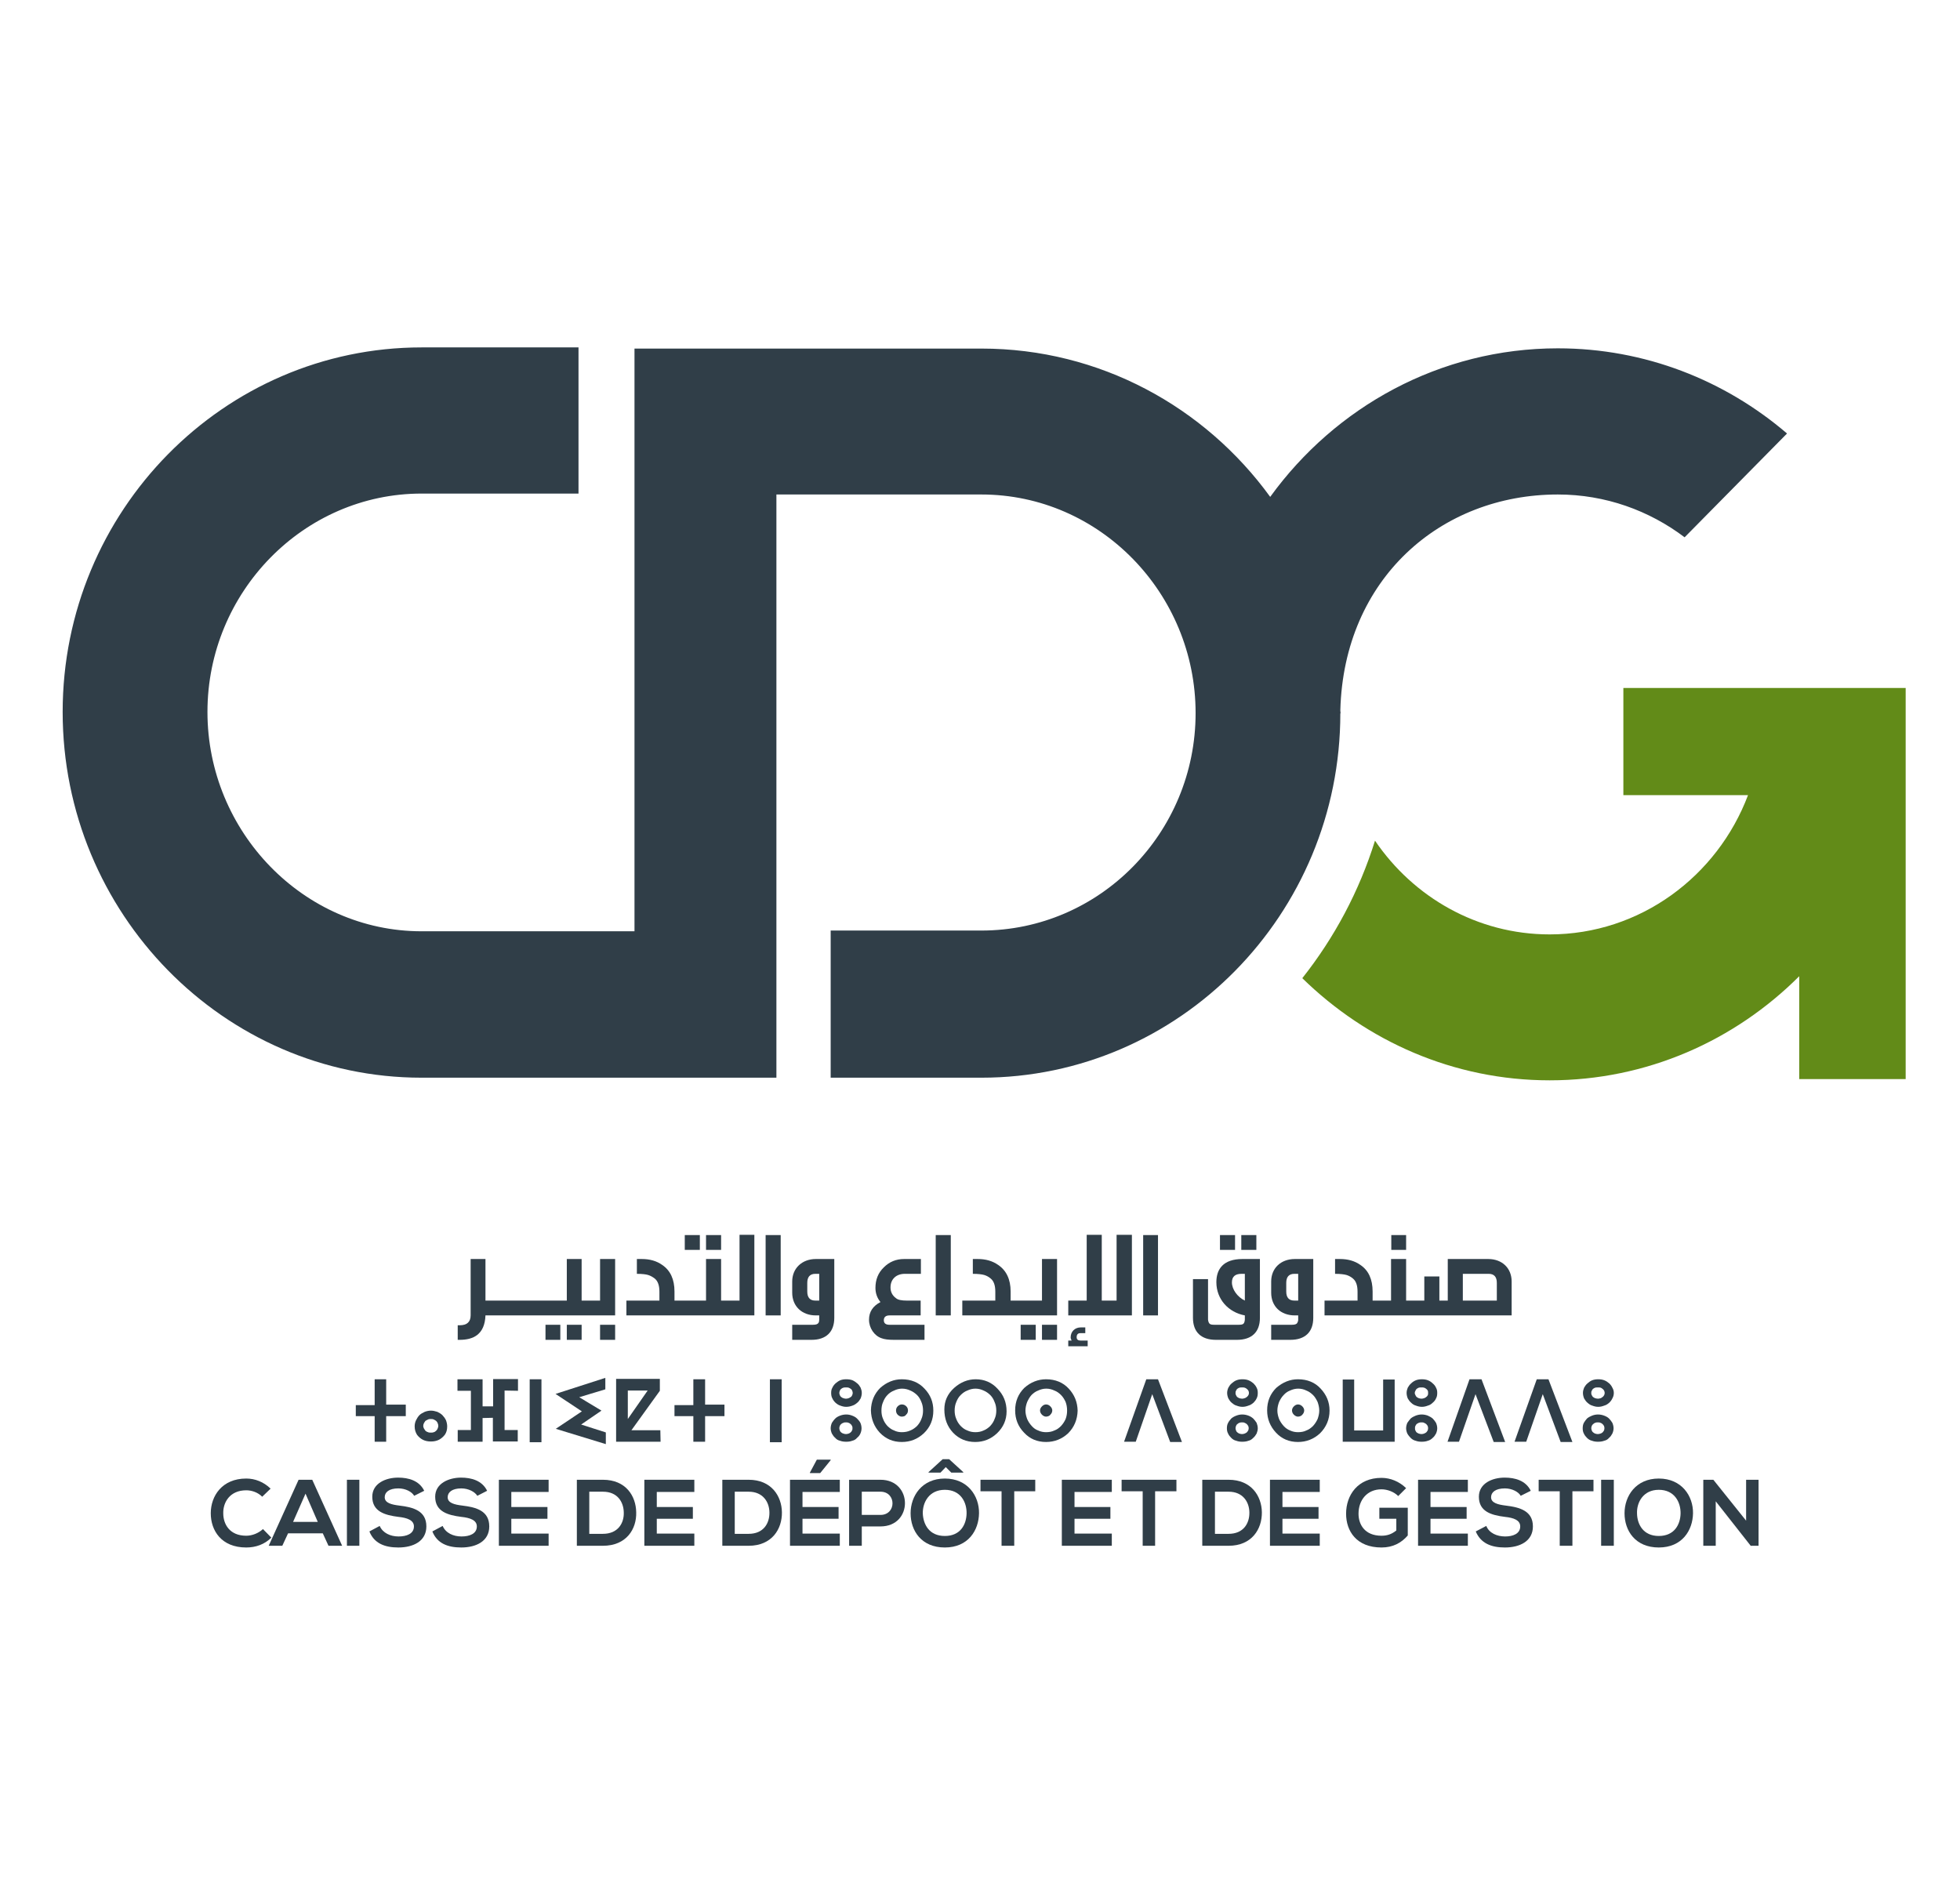 <?xml version="1.0" encoding="UTF-8"?>
<svg xmlns="http://www.w3.org/2000/svg" xmlns:xlink="http://www.w3.org/1999/xlink" width="32" height="23pt" viewBox="0 0 32 23" version="1.1">
<g id="surface1">
<path style=" stroke:none;fill-rule:nonzero;fill:rgb(18.824%,24.314%,28.235%);fill-opacity:1;" d="M 4.43 21.277 C 4.32 21.387 4.176 21.438 4.02 21.438 C 3.613 21.438 3.441 21.16 3.441 20.879 C 3.441 20.598 3.625 20.312 4.02 20.312 C 4.164 20.312 4.305 20.367 4.418 20.477 L 4.281 20.609 C 4.211 20.539 4.113 20.504 4.02 20.504 C 3.754 20.504 3.641 20.699 3.645 20.879 C 3.645 21.059 3.75 21.246 4.02 21.246 C 4.113 21.246 4.219 21.207 4.293 21.137 Z M 4.43 21.277 "/>
<path style=" stroke:none;fill-rule:nonzero;fill:rgb(18.824%,24.314%,28.235%);fill-opacity:1;" d="M 4.988 20.559 L 4.785 21.02 L 5.188 21.02 Z M 5.27 21.207 L 4.703 21.207 L 4.609 21.41 L 4.387 21.41 L 4.875 20.332 L 5.098 20.332 L 5.586 21.41 L 5.363 21.41 Z M 5.27 21.207 "/>
<path style=" stroke:none;fill-rule:nonzero;fill:rgb(18.824%,24.314%,28.235%);fill-opacity:1;" d="M 5.664 20.332 L 5.867 20.332 L 5.867 21.41 L 5.664 21.41 Z M 5.664 20.332 "/>
<path style=" stroke:none;fill-rule:nonzero;fill:rgb(18.824%,24.314%,28.235%);fill-opacity:1;" d="M 6.762 20.594 C 6.727 20.531 6.625 20.473 6.504 20.473 C 6.352 20.473 6.281 20.535 6.281 20.617 C 6.281 20.711 6.391 20.738 6.523 20.754 C 6.75 20.781 6.961 20.84 6.961 21.094 C 6.961 21.336 6.746 21.438 6.504 21.438 C 6.281 21.438 6.109 21.371 6.031 21.176 L 6.199 21.086 C 6.25 21.203 6.375 21.258 6.508 21.258 C 6.637 21.258 6.758 21.215 6.758 21.094 C 6.758 20.992 6.648 20.953 6.504 20.938 C 6.285 20.91 6.078 20.852 6.078 20.609 C 6.078 20.391 6.297 20.297 6.5 20.297 C 6.668 20.297 6.844 20.344 6.926 20.512 Z M 6.762 20.594 "/>
<path style=" stroke:none;fill-rule:nonzero;fill:rgb(18.824%,24.314%,28.235%);fill-opacity:1;" d="M 7.793 20.594 C 7.754 20.531 7.652 20.473 7.531 20.473 C 7.383 20.473 7.309 20.535 7.309 20.617 C 7.309 20.711 7.418 20.738 7.551 20.754 C 7.777 20.781 7.988 20.84 7.988 21.094 C 7.988 21.336 7.773 21.438 7.531 21.438 C 7.309 21.438 7.137 21.371 7.059 21.176 L 7.227 21.086 C 7.277 21.203 7.402 21.258 7.535 21.258 C 7.664 21.258 7.785 21.215 7.785 21.094 C 7.785 20.992 7.676 20.953 7.531 20.938 C 7.312 20.91 7.105 20.852 7.105 20.609 C 7.105 20.391 7.328 20.297 7.527 20.297 C 7.695 20.297 7.871 20.344 7.953 20.512 Z M 7.793 20.594 "/>
<path style=" stroke:none;fill-rule:nonzero;fill:rgb(18.824%,24.314%,28.235%);fill-opacity:1;" d="M 8.957 21.41 L 8.145 21.41 L 8.145 20.332 L 8.957 20.332 L 8.957 20.531 L 8.348 20.531 L 8.348 20.777 L 8.938 20.777 L 8.938 20.969 L 8.348 20.969 L 8.348 21.211 L 8.957 21.211 Z M 8.957 21.41 "/>
<path style=" stroke:none;fill-rule:nonzero;fill:rgb(18.824%,24.314%,28.235%);fill-opacity:1;" d="M 9.621 21.215 L 9.844 21.215 C 10.09 21.215 10.191 21.039 10.184 20.863 C 10.18 20.695 10.082 20.527 9.844 20.527 L 9.621 20.527 Z M 10.387 20.863 C 10.395 21.137 10.227 21.41 9.844 21.41 L 9.418 21.41 L 9.418 20.332 L 9.844 20.332 C 10.219 20.332 10.383 20.598 10.387 20.863 "/>
<path style=" stroke:none;fill-rule:nonzero;fill:rgb(18.824%,24.314%,28.235%);fill-opacity:1;" d="M 11.336 21.41 L 10.52 21.41 L 10.52 20.332 L 11.336 20.332 L 11.336 20.531 L 10.723 20.531 L 10.723 20.777 L 11.312 20.777 L 11.312 20.969 L 10.723 20.969 L 10.723 21.211 L 11.336 21.211 Z M 11.336 21.41 "/>
<path style=" stroke:none;fill-rule:nonzero;fill:rgb(18.824%,24.314%,28.235%);fill-opacity:1;" d="M 11.996 21.215 L 12.223 21.215 C 12.469 21.215 12.566 21.039 12.562 20.863 C 12.559 20.695 12.457 20.527 12.223 20.527 L 11.996 20.527 Z M 12.766 20.863 C 12.77 21.137 12.602 21.41 12.223 21.41 L 11.793 21.41 L 11.793 20.332 L 12.223 20.332 C 12.594 20.332 12.762 20.598 12.766 20.863 "/>
<path style=" stroke:none;fill-rule:nonzero;fill:rgb(18.824%,24.314%,28.235%);fill-opacity:1;" d="M 13.562 20.004 L 13.336 20.004 L 13.223 20.215 L 13.223 20.223 L 13.391 20.223 L 13.562 20.012 Z M 13.711 21.41 L 12.898 21.41 L 12.898 20.332 L 13.711 20.332 L 13.711 20.531 L 13.102 20.531 L 13.102 20.777 L 13.691 20.777 L 13.691 20.969 L 13.102 20.969 L 13.102 21.211 L 13.711 21.211 Z M 13.711 21.41 "/>
<path style=" stroke:none;fill-rule:nonzero;fill:rgb(18.824%,24.314%,28.235%);fill-opacity:1;" d="M 14.07 20.906 L 14.375 20.906 C 14.637 20.906 14.637 20.527 14.375 20.527 L 14.07 20.527 Z M 14.375 21.094 L 14.07 21.094 L 14.07 21.41 L 13.863 21.41 L 13.863 20.332 C 14.035 20.332 14.203 20.332 14.375 20.332 C 14.906 20.332 14.91 21.094 14.375 21.094 "/>
<path style=" stroke:none;fill-rule:nonzero;fill:rgb(18.824%,24.314%,28.235%);fill-opacity:1;" d="M 15.391 19.996 L 15.496 19.996 L 15.727 20.207 L 15.727 20.215 L 15.531 20.215 L 15.441 20.125 L 15.355 20.215 L 15.16 20.215 L 15.16 20.207 Z M 15.066 20.883 C 15.074 21.059 15.168 21.25 15.426 21.25 C 15.684 21.25 15.777 21.059 15.781 20.883 C 15.785 20.699 15.684 20.496 15.426 20.496 C 15.168 20.496 15.062 20.703 15.066 20.883 M 15.984 20.879 C 15.98 21.156 15.809 21.438 15.426 21.438 C 15.043 21.438 14.867 21.164 14.867 20.879 C 14.867 20.598 15.051 20.312 15.426 20.312 C 15.801 20.312 15.988 20.598 15.984 20.879 "/>
<path style=" stroke:none;fill-rule:nonzero;fill:rgb(18.824%,24.314%,28.235%);fill-opacity:1;" d="M 16.352 20.52 L 16.008 20.52 L 16.008 20.332 L 16.902 20.332 L 16.902 20.52 L 16.559 20.52 L 16.559 21.41 L 16.352 21.41 Z M 16.352 20.52 "/>
<path style=" stroke:none;fill-rule:nonzero;fill:rgb(18.824%,24.314%,28.235%);fill-opacity:1;" d="M 18.152 21.41 L 17.336 21.41 L 17.336 20.332 L 18.152 20.332 L 18.152 20.531 L 17.543 20.531 L 17.543 20.777 L 18.129 20.777 L 18.129 20.969 L 17.543 20.969 L 17.543 21.211 L 18.152 21.211 Z M 18.152 21.41 "/>
<path style=" stroke:none;fill-rule:nonzero;fill:rgb(18.824%,24.314%,28.235%);fill-opacity:1;" d="M 18.656 20.52 L 18.312 20.52 L 18.312 20.332 L 19.207 20.332 L 19.207 20.52 L 18.859 20.52 L 18.859 21.41 L 18.656 21.41 Z M 18.656 20.52 "/>
<path style=" stroke:none;fill-rule:nonzero;fill:rgb(18.824%,24.314%,28.235%);fill-opacity:1;" d="M 19.836 21.215 L 20.059 21.215 C 20.305 21.215 20.402 21.039 20.398 20.863 C 20.395 20.695 20.293 20.527 20.059 20.527 L 19.836 20.527 Z M 20.602 20.863 C 20.605 21.137 20.438 21.41 20.059 21.41 L 19.629 21.41 L 19.629 20.332 L 20.059 20.332 C 20.43 20.332 20.598 20.598 20.602 20.863 "/>
<path style=" stroke:none;fill-rule:nonzero;fill:rgb(18.824%,24.314%,28.235%);fill-opacity:1;" d="M 21.547 21.41 L 20.734 21.41 L 20.734 20.332 L 21.547 20.332 L 21.547 20.531 L 20.938 20.531 L 20.938 20.777 L 21.527 20.777 L 21.527 20.969 L 20.938 20.969 L 20.938 21.211 L 21.547 21.211 Z M 21.547 21.41 "/>
<path style=" stroke:none;fill-rule:nonzero;fill:rgb(18.824%,24.314%,28.235%);fill-opacity:1;" d="M 22.828 20.598 C 22.758 20.527 22.648 20.488 22.555 20.488 C 22.32 20.488 22.18 20.664 22.18 20.887 C 22.18 21.062 22.281 21.246 22.555 21.246 C 22.637 21.246 22.715 21.227 22.797 21.16 L 22.797 20.969 L 22.52 20.969 L 22.52 20.789 L 22.984 20.789 L 22.984 21.242 C 22.879 21.363 22.742 21.438 22.555 21.438 C 22.145 21.438 21.977 21.168 21.977 20.887 C 21.977 20.582 22.168 20.301 22.555 20.301 C 22.699 20.301 22.844 20.359 22.957 20.469 Z M 22.828 20.598 "/>
<path style=" stroke:none;fill-rule:nonzero;fill:rgb(18.824%,24.314%,28.235%);fill-opacity:1;" d="M 23.965 21.41 L 23.152 21.41 L 23.152 20.332 L 23.965 20.332 L 23.965 20.531 L 23.355 20.531 L 23.355 20.777 L 23.945 20.777 L 23.945 20.969 L 23.355 20.969 L 23.355 21.211 L 23.965 21.211 Z M 23.965 21.41 "/>
<path style=" stroke:none;fill-rule:nonzero;fill:rgb(18.824%,24.314%,28.235%);fill-opacity:1;" d="M 24.828 20.594 C 24.793 20.531 24.688 20.473 24.57 20.473 C 24.418 20.473 24.344 20.535 24.344 20.617 C 24.344 20.711 24.457 20.738 24.586 20.754 C 24.812 20.781 25.027 20.84 25.027 21.094 C 25.027 21.336 24.812 21.438 24.57 21.438 C 24.348 21.438 24.176 21.371 24.094 21.176 L 24.266 21.086 C 24.312 21.203 24.441 21.258 24.574 21.258 C 24.699 21.258 24.82 21.215 24.82 21.094 C 24.82 20.992 24.715 20.953 24.57 20.938 C 24.348 20.91 24.145 20.852 24.145 20.609 C 24.145 20.391 24.363 20.297 24.566 20.297 C 24.734 20.297 24.91 20.344 24.992 20.512 Z M 24.828 20.594 "/>
<path style=" stroke:none;fill-rule:nonzero;fill:rgb(18.824%,24.314%,28.235%);fill-opacity:1;" d="M 25.465 20.52 L 25.121 20.52 L 25.121 20.332 L 26.016 20.332 L 26.016 20.52 L 25.672 20.52 L 25.672 21.41 L 25.465 21.41 Z M 25.465 20.52 "/>
<path style=" stroke:none;fill-rule:nonzero;fill:rgb(18.824%,24.314%,28.235%);fill-opacity:1;" d="M 26.141 20.332 L 26.348 20.332 L 26.348 21.41 L 26.141 21.41 Z M 26.141 20.332 "/>
<path style=" stroke:none;fill-rule:nonzero;fill:rgb(18.824%,24.314%,28.235%);fill-opacity:1;" d="M 26.727 20.883 C 26.73 21.059 26.828 21.25 27.082 21.25 C 27.34 21.25 27.434 21.059 27.438 20.883 C 27.441 20.699 27.34 20.496 27.082 20.496 C 26.828 20.496 26.719 20.703 26.727 20.883 M 27.641 20.879 C 27.637 21.156 27.465 21.438 27.082 21.438 C 26.699 21.438 26.523 21.164 26.523 20.879 C 26.523 20.598 26.707 20.312 27.082 20.312 C 27.457 20.312 27.645 20.598 27.641 20.879 "/>
<path style=" stroke:none;fill-rule:nonzero;fill:rgb(18.824%,24.314%,28.235%);fill-opacity:1;" d="M 28.508 20.332 L 28.711 20.332 L 28.711 21.41 L 28.586 21.41 L 28.586 21.414 L 28.012 20.684 L 28.012 21.41 L 27.809 21.41 L 27.809 20.332 L 27.973 20.332 L 28.508 21 Z M 28.508 20.332 "/>
<path style=" stroke:none;fill-rule:nonzero;fill:rgb(18.824%,24.314%,28.235%);fill-opacity:1;" d="M 9.254 18.047 L 9.496 18.047 L 9.496 17.801 L 9.254 17.801 Z M 9.254 18.047 "/>
<path style=" stroke:none;fill-rule:nonzero;fill:rgb(18.824%,24.314%,28.235%);fill-opacity:1;" d="M 8.906 18.047 L 9.148 18.047 L 9.148 17.801 L 8.906 17.801 Z M 8.906 18.047 "/>
<path style=" stroke:none;fill-rule:nonzero;fill:rgb(18.824%,24.314%,28.235%);fill-opacity:1;" d="M 9.797 17.406 L 9.496 17.406 L 9.496 16.727 L 9.254 16.727 L 9.254 17.406 L 7.926 17.406 L 7.926 16.727 L 7.684 16.727 L 7.684 17.645 C 7.684 17.754 7.625 17.809 7.504 17.809 L 7.473 17.809 L 7.473 18.047 L 7.504 18.047 C 7.727 18.047 7.914 17.961 7.926 17.648 L 10.043 17.648 L 10.043 16.727 L 9.797 16.727 Z M 9.797 17.406 "/>
<path style=" stroke:none;fill-rule:nonzero;fill:rgb(18.824%,24.314%,28.235%);fill-opacity:1;" d="M 9.797 18.047 L 10.043 18.047 L 10.043 17.801 L 9.797 17.801 Z M 9.797 18.047 "/>
<path style=" stroke:none;fill-rule:nonzero;fill:rgb(18.824%,24.314%,28.235%);fill-opacity:1;" d="M 11.426 16.336 L 11.18 16.336 L 11.18 16.578 L 11.426 16.578 Z M 11.426 16.336 "/>
<path style=" stroke:none;fill-rule:nonzero;fill:rgb(18.824%,24.314%,28.235%);fill-opacity:1;" d="M 11.773 16.336 L 11.527 16.336 L 11.527 16.578 L 11.773 16.578 Z M 11.773 16.336 "/>
<path style=" stroke:none;fill-rule:nonzero;fill:rgb(18.824%,24.314%,28.235%);fill-opacity:1;" d="M 12.074 17.406 L 11.773 17.406 L 11.773 16.727 L 11.527 16.727 L 11.527 17.406 L 11.012 17.406 L 11.012 17.258 C 11.012 17.059 10.945 16.914 10.812 16.824 C 10.719 16.758 10.609 16.727 10.477 16.727 L 10.398 16.727 L 10.398 16.969 C 10.484 16.969 10.547 16.977 10.582 16.988 C 10.621 17 10.656 17.02 10.691 17.047 C 10.742 17.09 10.766 17.16 10.766 17.262 L 10.766 17.406 L 10.227 17.406 L 10.227 17.648 L 12.316 17.648 L 12.316 16.332 L 12.074 16.332 Z M 12.074 17.406 "/>
<path style=" stroke:none;fill-rule:nonzero;fill:rgb(18.824%,24.314%,28.235%);fill-opacity:1;" d="M 12.5 17.648 L 12.746 17.648 L 12.746 16.336 L 12.5 16.336 Z M 12.5 17.648 "/>
<path style=" stroke:none;fill-rule:nonzero;fill:rgb(18.824%,24.314%,28.235%);fill-opacity:1;" d="M 13.375 17.406 L 13.312 17.406 C 13.223 17.406 13.18 17.355 13.18 17.258 L 13.18 17.117 C 13.18 17.02 13.223 16.969 13.312 16.969 L 13.375 16.969 Z M 12.934 17.094 L 12.934 17.277 C 12.934 17.5 13.094 17.648 13.32 17.648 L 13.375 17.648 L 13.375 17.719 C 13.375 17.738 13.371 17.758 13.363 17.77 C 13.348 17.793 13.32 17.801 13.27 17.801 L 12.934 17.801 L 12.934 18.047 L 13.25 18.047 C 13.488 18.047 13.621 17.918 13.621 17.688 L 13.621 16.727 L 13.32 16.727 C 13.094 16.727 12.934 16.879 12.934 17.094 "/>
<path style=" stroke:none;fill-rule:nonzero;fill:rgb(18.824%,24.314%,28.235%);fill-opacity:1;" d="M 14.43 17.727 C 14.43 17.676 14.461 17.648 14.523 17.648 L 15.031 17.648 L 15.031 17.406 L 14.805 17.406 C 14.723 17.406 14.66 17.395 14.629 17.367 C 14.57 17.324 14.539 17.266 14.539 17.191 C 14.539 17.055 14.633 16.969 14.773 16.969 L 15.035 16.969 L 15.035 16.727 L 14.762 16.727 C 14.629 16.727 14.52 16.773 14.43 16.863 C 14.336 16.953 14.293 17.066 14.293 17.199 C 14.293 17.285 14.32 17.363 14.375 17.43 C 14.25 17.496 14.188 17.59 14.188 17.719 C 14.188 17.852 14.273 17.98 14.391 18.02 C 14.438 18.039 14.508 18.047 14.594 18.047 L 15.094 18.047 L 15.094 17.801 L 14.523 17.801 C 14.461 17.801 14.43 17.777 14.43 17.727 "/>
<path style=" stroke:none;fill-rule:nonzero;fill:rgb(18.824%,24.314%,28.235%);fill-opacity:1;" d="M 15.277 17.648 L 15.523 17.648 L 15.523 16.336 L 15.277 16.336 Z M 15.277 17.648 "/>
<path style=" stroke:none;fill-rule:nonzero;fill:rgb(18.824%,24.314%,28.235%);fill-opacity:1;" d="M 17.012 17.406 L 16.5 17.406 L 16.5 17.258 C 16.5 17.059 16.43 16.914 16.297 16.824 C 16.203 16.758 16.094 16.727 15.961 16.727 L 15.883 16.727 L 15.883 16.969 C 15.969 16.969 16.031 16.977 16.07 16.988 C 16.109 17 16.145 17.02 16.176 17.047 C 16.227 17.09 16.25 17.16 16.25 17.262 L 16.25 17.406 L 15.711 17.406 L 15.711 17.648 L 17.258 17.648 L 17.258 16.727 L 17.012 16.727 Z M 17.012 17.406 "/>
<path style=" stroke:none;fill-rule:nonzero;fill:rgb(18.824%,24.314%,28.235%);fill-opacity:1;" d="M 17.012 18.047 L 17.258 18.047 L 17.258 17.801 L 17.012 17.801 Z M 17.012 18.047 "/>
<path style=" stroke:none;fill-rule:nonzero;fill:rgb(18.824%,24.314%,28.235%);fill-opacity:1;" d="M 16.664 18.047 L 16.91 18.047 L 16.91 17.801 L 16.664 17.801 Z M 16.664 18.047 "/>
<path style=" stroke:none;fill-rule:nonzero;fill:rgb(18.824%,24.314%,28.235%);fill-opacity:1;" d="M 18.23 17.406 L 17.988 17.406 L 17.988 16.332 L 17.742 16.332 L 17.742 17.406 L 17.441 17.406 L 17.441 17.648 L 18.48 17.648 L 18.48 16.332 L 18.23 16.332 Z M 18.23 17.406 "/>
<path style=" stroke:none;fill-rule:nonzero;fill:rgb(18.824%,24.314%,28.235%);fill-opacity:1;" d="M 17.578 18.004 C 17.578 17.961 17.598 17.938 17.637 17.938 L 17.719 17.938 L 17.719 17.844 L 17.645 17.844 C 17.551 17.844 17.48 17.91 17.48 18.008 C 17.48 18.023 17.488 18.043 17.496 18.059 L 17.441 18.059 L 17.441 18.152 L 17.758 18.152 L 17.758 18.059 L 17.645 18.059 C 17.602 18.059 17.578 18.043 17.578 18.004 "/>
<path style=" stroke:none;fill-rule:nonzero;fill:rgb(18.824%,24.314%,28.235%);fill-opacity:1;" d="M 18.664 17.648 L 18.906 17.648 L 18.906 16.336 L 18.664 16.336 Z M 18.664 17.648 "/>
<path style=" stroke:none;fill-rule:nonzero;fill:rgb(18.824%,24.314%,28.235%);fill-opacity:1;" d="M 20.164 16.336 L 19.918 16.336 L 19.918 16.578 L 20.164 16.578 Z M 20.164 16.336 "/>
<path style=" stroke:none;fill-rule:nonzero;fill:rgb(18.824%,24.314%,28.235%);fill-opacity:1;" d="M 20.512 16.336 L 20.266 16.336 L 20.266 16.578 L 20.512 16.578 Z M 20.512 16.336 "/>
<path style=" stroke:none;fill-rule:nonzero;fill:rgb(18.824%,24.314%,28.235%);fill-opacity:1;" d="M 20.324 17.406 C 20.203 17.348 20.113 17.223 20.113 17.109 C 20.113 17.016 20.164 16.969 20.27 16.969 L 20.324 16.969 Z M 19.859 17.105 C 19.859 17.383 20.055 17.598 20.324 17.648 L 20.324 17.719 C 20.316 17.789 20.297 17.801 20.219 17.801 L 19.828 17.801 C 19.754 17.801 19.734 17.789 19.723 17.719 L 19.723 17.055 L 19.477 17.055 L 19.477 17.688 C 19.477 17.918 19.609 18.047 19.852 18.047 L 20.195 18.047 C 20.438 18.047 20.57 17.918 20.57 17.688 L 20.57 16.727 L 20.285 16.727 C 19.973 16.727 19.859 16.891 19.859 17.105 "/>
<path style=" stroke:none;fill-rule:nonzero;fill:rgb(18.824%,24.314%,28.235%);fill-opacity:1;" d="M 21.195 17.406 L 21.133 17.406 C 21.043 17.406 21 17.355 21 17.258 L 21 17.117 C 21 17.02 21.043 16.969 21.133 16.969 L 21.195 16.969 Z M 20.754 17.094 L 20.754 17.277 C 20.754 17.5 20.91 17.648 21.141 17.648 L 21.195 17.648 L 21.195 17.719 C 21.195 17.738 21.188 17.758 21.18 17.77 C 21.168 17.793 21.137 17.801 21.09 17.801 L 20.754 17.801 L 20.754 18.047 L 21.066 18.047 C 21.309 18.047 21.441 17.918 21.441 17.688 L 21.441 16.727 L 21.141 16.727 C 20.91 16.727 20.754 16.879 20.754 17.094 "/>
<path style=" stroke:none;fill-rule:nonzero;fill:rgb(18.824%,24.314%,28.235%);fill-opacity:1;" d="M 22.957 16.336 L 22.715 16.336 L 22.715 16.578 L 22.957 16.578 Z M 22.957 16.336 "/>
<path style=" stroke:none;fill-rule:nonzero;fill:rgb(18.824%,24.314%,28.235%);fill-opacity:1;" d="M 24.438 17.406 L 23.883 17.406 L 23.883 16.969 L 24.305 16.969 C 24.395 16.969 24.438 17.02 24.438 17.117 Z M 24.297 16.727 L 23.637 16.727 L 23.637 17.406 L 23.5 17.406 L 23.5 17.012 L 23.254 17.012 L 23.254 17.406 L 22.957 17.406 L 22.957 16.727 L 22.711 16.727 L 22.711 17.406 L 22.41 17.406 L 22.41 17.258 C 22.41 17.059 22.344 16.914 22.211 16.824 C 22.117 16.758 22.008 16.727 21.875 16.727 L 21.797 16.727 L 21.797 16.969 C 21.883 16.969 21.945 16.977 21.984 16.988 C 22.023 17 22.059 17.02 22.09 17.047 C 22.141 17.09 22.164 17.16 22.164 17.262 L 22.164 17.406 L 21.625 17.406 L 21.625 17.648 L 24.68 17.648 L 24.68 17.094 C 24.68 16.879 24.527 16.727 24.297 16.727 "/>
<path style=" stroke:none;fill-rule:nonzero;fill:rgb(18.824%,24.314%,28.235%);fill-opacity:1;" d="M 6.625 19.293 L 6.305 19.293 L 6.305 19.711 L 6.117 19.711 L 6.117 19.293 L 5.809 19.293 L 5.809 19.113 L 6.117 19.113 L 6.117 18.691 L 6.305 18.691 L 6.305 19.105 L 6.625 19.105 Z M 6.625 19.293 "/>
<path style=" stroke:none;fill-rule:nonzero;fill:rgb(18.824%,24.314%,28.235%);fill-opacity:1;" d="M 6.91 19.453 C 6.91 19.465 6.914 19.48 6.922 19.496 C 6.93 19.508 6.938 19.52 6.945 19.531 C 6.957 19.543 6.973 19.551 6.988 19.555 C 7 19.562 7.02 19.562 7.035 19.562 C 7.051 19.562 7.066 19.562 7.082 19.555 C 7.098 19.551 7.109 19.543 7.121 19.531 C 7.133 19.52 7.141 19.508 7.145 19.496 C 7.152 19.48 7.156 19.465 7.156 19.453 C 7.156 19.438 7.152 19.422 7.145 19.406 C 7.141 19.395 7.133 19.383 7.121 19.371 C 7.109 19.363 7.098 19.355 7.082 19.348 C 7.066 19.34 7.051 19.34 7.035 19.34 C 7.02 19.34 7 19.34 6.988 19.348 C 6.973 19.355 6.957 19.363 6.945 19.371 C 6.938 19.383 6.93 19.395 6.922 19.406 C 6.914 19.422 6.91 19.438 6.91 19.453 M 6.77 19.461 C 6.77 19.426 6.777 19.391 6.793 19.359 C 6.809 19.328 6.824 19.301 6.848 19.277 C 6.871 19.254 6.902 19.238 6.934 19.223 C 6.965 19.211 7 19.203 7.035 19.203 C 7.07 19.203 7.105 19.211 7.141 19.223 C 7.172 19.238 7.199 19.254 7.223 19.277 C 7.246 19.301 7.266 19.328 7.281 19.359 C 7.293 19.391 7.301 19.426 7.301 19.461 C 7.301 19.516 7.289 19.559 7.262 19.598 C 7.234 19.633 7.203 19.66 7.164 19.68 C 7.125 19.699 7.082 19.707 7.035 19.707 C 6.988 19.707 6.945 19.699 6.906 19.68 C 6.867 19.66 6.836 19.633 6.809 19.598 C 6.785 19.559 6.77 19.516 6.77 19.461 "/>
<path style=" stroke:none;fill-rule:nonzero;fill:rgb(18.824%,24.314%,28.235%);fill-opacity:1;" d="M 7.879 19.324 L 7.879 19.711 L 7.473 19.711 L 7.473 19.52 L 7.688 19.52 L 7.688 18.879 L 7.469 18.879 L 7.469 18.691 L 7.879 18.691 L 7.879 19.133 L 8.051 19.133 L 8.051 18.688 L 8.457 18.688 L 8.457 18.879 L 8.238 18.875 L 8.238 19.52 L 8.453 19.52 L 8.453 19.707 L 8.047 19.707 L 8.047 19.32 Z M 7.879 19.324 "/>
<path style=" stroke:none;fill-rule:nonzero;fill:rgb(18.824%,24.314%,28.235%);fill-opacity:1;" d="M 8.84 19.719 L 8.648 19.719 L 8.648 18.691 L 8.84 18.691 Z M 8.84 19.719 "/>
<path style=" stroke:none;fill-rule:nonzero;fill:rgb(18.824%,24.314%,28.235%);fill-opacity:1;" d="M 9.891 19.75 L 9.074 19.5 L 9.5 19.215 L 9.07 18.93 L 9.883 18.668 L 9.883 18.855 L 9.457 18.984 L 9.82 19.203 L 9.488 19.43 L 9.891 19.559 Z M 9.891 19.75 "/>
<path style=" stroke:none;fill-rule:nonzero;fill:rgb(18.824%,24.314%,28.235%);fill-opacity:1;" d="M 10.574 18.875 L 10.25 18.875 L 10.25 19.34 Z M 10.785 19.711 L 10.059 19.711 L 10.059 18.684 L 10.773 18.684 L 10.773 18.879 L 10.309 19.523 L 10.781 19.523 Z M 10.785 19.711 "/>
<path style=" stroke:none;fill-rule:nonzero;fill:rgb(18.824%,24.314%,28.235%);fill-opacity:1;" d="M 11.828 19.293 L 11.512 19.293 L 11.512 19.711 L 11.32 19.711 L 11.32 19.293 L 11.012 19.293 L 11.012 19.113 L 11.32 19.113 L 11.32 18.691 L 11.512 18.691 L 11.512 19.105 L 11.828 19.105 Z M 11.828 19.293 "/>
<path style=" stroke:none;fill-rule:nonzero;fill:rgb(18.824%,24.314%,28.235%);fill-opacity:1;" d="M 12.762 19.719 L 12.57 19.719 L 12.57 18.691 L 12.762 18.691 Z M 12.762 19.719 "/>
<path style=" stroke:none;fill-rule:nonzero;fill:rgb(18.824%,24.314%,28.235%);fill-opacity:1;" d="M 13.703 19.488 C 13.703 19.504 13.707 19.516 13.711 19.527 C 13.715 19.539 13.723 19.551 13.734 19.559 C 13.742 19.566 13.754 19.574 13.77 19.578 C 13.781 19.582 13.797 19.586 13.812 19.586 C 13.828 19.586 13.84 19.582 13.855 19.578 C 13.867 19.574 13.879 19.566 13.887 19.559 C 13.898 19.551 13.906 19.539 13.91 19.527 C 13.918 19.516 13.918 19.504 13.918 19.488 C 13.918 19.477 13.918 19.465 13.91 19.453 C 13.906 19.441 13.898 19.43 13.887 19.422 C 13.879 19.414 13.867 19.406 13.855 19.402 C 13.84 19.395 13.828 19.395 13.812 19.395 C 13.797 19.395 13.781 19.395 13.77 19.402 C 13.754 19.406 13.742 19.414 13.734 19.422 C 13.723 19.43 13.715 19.441 13.711 19.453 C 13.707 19.465 13.703 19.477 13.703 19.488 M 13.703 18.914 C 13.703 18.926 13.707 18.938 13.711 18.949 C 13.715 18.961 13.723 18.973 13.734 18.98 C 13.742 18.988 13.754 18.996 13.77 19 C 13.781 19.004 13.797 19.008 13.812 19.008 C 13.828 19.008 13.844 19.004 13.855 19 C 13.867 18.996 13.879 18.988 13.891 18.98 C 13.902 18.973 13.91 18.961 13.914 18.949 C 13.918 18.938 13.922 18.926 13.922 18.914 C 13.922 18.902 13.918 18.891 13.914 18.879 C 13.91 18.867 13.902 18.855 13.891 18.848 C 13.879 18.84 13.867 18.832 13.855 18.828 C 13.844 18.824 13.828 18.824 13.812 18.824 C 13.797 18.824 13.781 18.824 13.77 18.828 C 13.754 18.832 13.742 18.84 13.734 18.848 C 13.723 18.855 13.715 18.867 13.711 18.879 C 13.707 18.891 13.703 18.902 13.703 18.914 M 13.57 18.914 C 13.57 18.883 13.574 18.855 13.59 18.828 C 13.602 18.801 13.621 18.777 13.641 18.758 C 13.664 18.738 13.691 18.719 13.719 18.707 C 13.75 18.695 13.781 18.691 13.816 18.691 C 13.852 18.691 13.887 18.695 13.918 18.707 C 13.945 18.719 13.973 18.738 13.996 18.758 C 14.02 18.777 14.035 18.801 14.051 18.828 C 14.062 18.855 14.07 18.883 14.07 18.914 C 14.07 18.945 14.062 18.977 14.051 19.004 C 14.035 19.031 14.02 19.055 13.996 19.074 C 13.973 19.094 13.945 19.113 13.918 19.121 C 13.887 19.133 13.852 19.141 13.816 19.141 C 13.781 19.141 13.75 19.133 13.719 19.121 C 13.691 19.113 13.664 19.094 13.641 19.074 C 13.621 19.055 13.602 19.031 13.59 19.004 C 13.574 18.977 13.57 18.945 13.57 18.914 M 13.562 19.492 C 13.562 19.461 13.57 19.43 13.582 19.402 C 13.598 19.379 13.613 19.355 13.637 19.332 C 13.656 19.312 13.684 19.297 13.715 19.285 C 13.746 19.273 13.781 19.266 13.816 19.266 C 13.852 19.266 13.883 19.273 13.914 19.285 C 13.945 19.297 13.973 19.312 13.992 19.332 C 14.016 19.355 14.035 19.379 14.047 19.402 C 14.059 19.43 14.066 19.461 14.066 19.492 C 14.066 19.52 14.059 19.551 14.047 19.578 C 14.035 19.605 14.016 19.629 13.992 19.648 C 13.973 19.672 13.945 19.688 13.914 19.695 C 13.883 19.707 13.852 19.711 13.816 19.711 C 13.781 19.711 13.746 19.707 13.715 19.695 C 13.684 19.688 13.656 19.672 13.637 19.648 C 13.613 19.629 13.598 19.605 13.582 19.578 C 13.57 19.551 13.562 19.52 13.562 19.492 "/>
<path style=" stroke:none;fill-rule:nonzero;fill:rgb(18.824%,24.314%,28.235%);fill-opacity:1;" d="M 14.824 19.199 C 14.824 19.227 14.816 19.25 14.793 19.27 C 14.785 19.281 14.777 19.289 14.766 19.293 C 14.754 19.297 14.738 19.301 14.723 19.301 C 14.699 19.301 14.676 19.289 14.656 19.27 C 14.637 19.25 14.629 19.227 14.629 19.199 C 14.629 19.176 14.637 19.152 14.656 19.133 C 14.676 19.113 14.699 19.102 14.723 19.102 C 14.754 19.102 14.777 19.113 14.797 19.133 C 14.816 19.152 14.824 19.176 14.824 19.199 M 14.391 19.203 C 14.391 19.25 14.398 19.297 14.418 19.34 C 14.434 19.383 14.457 19.418 14.488 19.453 C 14.52 19.484 14.555 19.512 14.598 19.527 C 14.637 19.547 14.68 19.555 14.723 19.555 C 14.773 19.555 14.82 19.547 14.863 19.527 C 14.902 19.512 14.941 19.484 14.973 19.453 C 15.004 19.418 15.027 19.383 15.043 19.34 C 15.062 19.297 15.07 19.25 15.07 19.203 C 15.07 19.152 15.062 19.105 15.043 19.062 C 15.027 19.02 15.004 18.98 14.973 18.949 C 14.941 18.918 14.902 18.891 14.863 18.875 C 14.82 18.855 14.777 18.844 14.727 18.844 C 14.684 18.844 14.637 18.855 14.598 18.875 C 14.555 18.891 14.516 18.918 14.488 18.949 C 14.457 18.98 14.434 19.02 14.418 19.062 C 14.398 19.105 14.391 19.152 14.391 19.203 M 15.238 19.203 C 15.238 19.348 15.188 19.473 15.082 19.574 C 14.98 19.668 14.863 19.715 14.723 19.715 C 14.578 19.715 14.461 19.664 14.363 19.562 C 14.27 19.461 14.223 19.34 14.219 19.199 C 14.223 19.051 14.273 18.93 14.371 18.832 C 14.477 18.738 14.594 18.691 14.723 18.691 C 14.875 18.691 15 18.742 15.094 18.844 C 15.191 18.945 15.238 19.062 15.238 19.203 "/>
<path style=" stroke:none;fill-rule:nonzero;fill:rgb(18.824%,24.314%,28.235%);fill-opacity:1;" d="M 15.586 19.203 C 15.586 19.25 15.594 19.297 15.613 19.34 C 15.629 19.383 15.652 19.418 15.684 19.453 C 15.715 19.484 15.75 19.512 15.793 19.527 C 15.836 19.547 15.879 19.555 15.926 19.555 C 15.973 19.555 16.016 19.547 16.059 19.527 C 16.098 19.512 16.137 19.484 16.168 19.453 C 16.199 19.418 16.223 19.383 16.238 19.34 C 16.258 19.297 16.266 19.25 16.266 19.203 C 16.266 19.152 16.258 19.105 16.238 19.062 C 16.223 19.02 16.199 18.98 16.168 18.949 C 16.137 18.918 16.098 18.891 16.059 18.875 C 16.016 18.855 15.973 18.844 15.926 18.844 C 15.879 18.844 15.836 18.855 15.793 18.875 C 15.75 18.891 15.715 18.918 15.684 18.949 C 15.652 18.98 15.629 19.02 15.613 19.062 C 15.594 19.105 15.586 19.152 15.586 19.203 M 16.434 19.215 C 16.434 19.352 16.383 19.473 16.277 19.574 C 16.176 19.668 16.059 19.715 15.922 19.715 C 15.777 19.715 15.656 19.664 15.559 19.562 C 15.465 19.461 15.418 19.336 15.418 19.184 C 15.418 19.047 15.469 18.93 15.578 18.832 C 15.684 18.738 15.801 18.691 15.93 18.691 C 16.07 18.691 16.191 18.742 16.285 18.844 C 16.383 18.945 16.434 19.066 16.434 19.215 "/>
<path style=" stroke:none;fill-rule:nonzero;fill:rgb(18.824%,24.314%,28.235%);fill-opacity:1;" d="M 17.18 19.199 C 17.18 19.227 17.168 19.25 17.148 19.27 C 17.141 19.281 17.129 19.289 17.117 19.293 C 17.105 19.297 17.094 19.301 17.078 19.301 C 17.055 19.301 17.031 19.289 17.012 19.27 C 16.992 19.25 16.98 19.227 16.98 19.199 C 16.98 19.176 16.992 19.152 17.012 19.133 C 17.031 19.113 17.055 19.102 17.078 19.102 C 17.105 19.102 17.129 19.113 17.148 19.133 C 17.168 19.152 17.18 19.176 17.18 19.199 M 16.742 19.203 C 16.742 19.25 16.754 19.297 16.77 19.34 C 16.789 19.383 16.812 19.418 16.844 19.453 C 16.871 19.484 16.906 19.512 16.949 19.527 C 16.992 19.547 17.035 19.555 17.078 19.555 C 17.129 19.555 17.172 19.547 17.215 19.527 C 17.258 19.512 17.293 19.484 17.324 19.453 C 17.355 19.418 17.379 19.383 17.398 19.34 C 17.414 19.297 17.422 19.25 17.422 19.203 C 17.422 19.152 17.414 19.105 17.398 19.062 C 17.379 19.02 17.355 18.98 17.324 18.949 C 17.293 18.918 17.258 18.891 17.215 18.875 C 17.172 18.855 17.129 18.844 17.082 18.844 C 17.035 18.844 16.992 18.855 16.949 18.875 C 16.906 18.891 16.871 18.918 16.84 18.949 C 16.812 18.98 16.789 19.02 16.77 19.062 C 16.754 19.105 16.742 19.152 16.742 19.203 M 17.594 19.203 C 17.59 19.348 17.539 19.473 17.438 19.574 C 17.336 19.668 17.215 19.715 17.078 19.715 C 16.934 19.715 16.812 19.664 16.719 19.562 C 16.621 19.461 16.574 19.34 16.574 19.199 C 16.574 19.051 16.625 18.93 16.723 18.832 C 16.828 18.738 16.949 18.691 17.078 18.691 C 17.23 18.691 17.355 18.742 17.449 18.844 C 17.543 18.945 17.59 19.062 17.594 19.203 "/>
<path style=" stroke:none;fill-rule:nonzero;fill:rgb(18.824%,24.314%,28.235%);fill-opacity:1;" d="M 19.297 19.715 L 19.105 19.715 L 18.812 18.934 L 18.543 19.711 L 18.352 19.711 L 18.715 18.691 L 18.906 18.691 Z M 19.297 19.715 "/>
<path style=" stroke:none;fill-rule:nonzero;fill:rgb(18.824%,24.314%,28.235%);fill-opacity:1;" d="M 20.172 19.488 C 20.172 19.504 20.176 19.516 20.18 19.527 C 20.184 19.539 20.191 19.551 20.203 19.559 C 20.211 19.566 20.223 19.574 20.234 19.578 C 20.25 19.582 20.262 19.586 20.277 19.586 C 20.293 19.586 20.309 19.582 20.32 19.578 C 20.332 19.574 20.344 19.566 20.355 19.559 C 20.363 19.551 20.371 19.539 20.379 19.527 C 20.383 19.516 20.387 19.504 20.387 19.488 C 20.387 19.477 20.383 19.465 20.379 19.453 C 20.371 19.441 20.363 19.43 20.355 19.422 C 20.344 19.414 20.332 19.406 20.32 19.402 C 20.309 19.395 20.293 19.395 20.277 19.395 C 20.262 19.395 20.25 19.395 20.234 19.402 C 20.223 19.406 20.211 19.414 20.203 19.422 C 20.191 19.43 20.184 19.441 20.18 19.453 C 20.176 19.465 20.172 19.477 20.172 19.488 M 20.172 18.914 C 20.172 18.926 20.172 18.938 20.18 18.949 C 20.184 18.961 20.191 18.973 20.199 18.98 C 20.211 18.988 20.223 18.996 20.234 19 C 20.25 19.004 20.266 19.008 20.281 19.008 C 20.293 19.008 20.309 19.004 20.32 19 C 20.336 18.996 20.348 18.988 20.355 18.98 C 20.367 18.973 20.375 18.961 20.383 18.949 C 20.387 18.938 20.391 18.926 20.391 18.914 C 20.391 18.902 20.387 18.891 20.383 18.879 C 20.375 18.867 20.367 18.855 20.355 18.848 C 20.348 18.84 20.336 18.832 20.32 18.828 C 20.309 18.824 20.293 18.824 20.281 18.824 C 20.266 18.824 20.25 18.824 20.234 18.828 C 20.223 18.832 20.211 18.84 20.199 18.848 C 20.191 18.855 20.184 18.867 20.18 18.879 C 20.172 18.891 20.172 18.902 20.172 18.914 M 20.035 18.914 C 20.035 18.883 20.043 18.855 20.055 18.828 C 20.07 18.801 20.086 18.777 20.109 18.758 C 20.133 18.738 20.156 18.719 20.188 18.707 C 20.219 18.695 20.25 18.691 20.285 18.691 C 20.32 18.691 20.352 18.695 20.383 18.707 C 20.414 18.719 20.441 18.738 20.465 18.758 C 20.484 18.777 20.504 18.801 20.516 18.828 C 20.531 18.855 20.535 18.883 20.535 18.914 C 20.535 18.945 20.531 18.977 20.516 19.004 C 20.504 19.031 20.484 19.055 20.465 19.074 C 20.441 19.094 20.414 19.113 20.383 19.121 C 20.352 19.133 20.32 19.141 20.285 19.141 C 20.25 19.141 20.219 19.133 20.188 19.121 C 20.156 19.113 20.133 19.094 20.109 19.074 C 20.086 19.055 20.07 19.031 20.055 19.004 C 20.043 18.977 20.035 18.945 20.035 18.914 M 20.031 19.492 C 20.031 19.461 20.035 19.43 20.051 19.402 C 20.062 19.379 20.082 19.355 20.102 19.332 C 20.125 19.312 20.152 19.297 20.184 19.285 C 20.215 19.273 20.246 19.266 20.281 19.266 C 20.316 19.266 20.352 19.273 20.383 19.285 C 20.414 19.297 20.438 19.312 20.461 19.332 C 20.484 19.355 20.5 19.379 20.516 19.402 C 20.527 19.43 20.535 19.461 20.535 19.492 C 20.535 19.52 20.527 19.551 20.516 19.578 C 20.5 19.605 20.484 19.629 20.461 19.648 C 20.438 19.672 20.414 19.688 20.383 19.695 C 20.352 19.707 20.316 19.711 20.281 19.711 C 20.246 19.711 20.215 19.707 20.184 19.695 C 20.152 19.688 20.125 19.672 20.102 19.648 C 20.082 19.629 20.062 19.605 20.051 19.578 C 20.035 19.551 20.031 19.52 20.031 19.492 "/>
<path style=" stroke:none;fill-rule:nonzero;fill:rgb(18.824%,24.314%,28.235%);fill-opacity:1;" d="M 21.293 19.199 C 21.293 19.227 21.281 19.25 21.262 19.27 C 21.254 19.281 21.242 19.289 21.23 19.293 C 21.219 19.297 21.207 19.301 21.191 19.301 C 21.168 19.301 21.145 19.289 21.125 19.27 C 21.105 19.25 21.094 19.227 21.094 19.199 C 21.094 19.176 21.105 19.152 21.125 19.133 C 21.145 19.113 21.168 19.102 21.191 19.102 C 21.219 19.102 21.242 19.113 21.262 19.133 C 21.281 19.152 21.293 19.176 21.293 19.199 M 20.855 19.203 C 20.855 19.25 20.867 19.297 20.883 19.34 C 20.902 19.383 20.926 19.418 20.957 19.453 C 20.984 19.484 21.023 19.512 21.062 19.527 C 21.105 19.547 21.148 19.555 21.191 19.555 C 21.242 19.555 21.289 19.547 21.328 19.527 C 21.371 19.512 21.406 19.484 21.438 19.453 C 21.469 19.418 21.492 19.383 21.512 19.34 C 21.527 19.297 21.539 19.25 21.539 19.203 C 21.539 19.152 21.527 19.105 21.512 19.062 C 21.492 19.02 21.469 18.98 21.438 18.949 C 21.406 18.918 21.371 18.891 21.328 18.875 C 21.289 18.855 21.242 18.844 21.195 18.844 C 21.148 18.844 21.105 18.855 21.062 18.875 C 21.02 18.891 20.984 18.918 20.957 18.949 C 20.926 18.98 20.902 19.02 20.883 19.062 C 20.867 19.105 20.855 19.152 20.855 19.203 M 21.707 19.203 C 21.707 19.348 21.652 19.473 21.551 19.574 C 21.449 19.668 21.328 19.715 21.191 19.715 C 21.047 19.715 20.926 19.664 20.832 19.562 C 20.738 19.461 20.688 19.34 20.688 19.199 C 20.688 19.051 20.738 18.93 20.836 18.832 C 20.945 18.738 21.062 18.691 21.191 18.691 C 21.344 18.691 21.469 18.742 21.562 18.844 C 21.656 18.945 21.707 19.062 21.707 19.203 "/>
<path style=" stroke:none;fill-rule:nonzero;fill:rgb(18.824%,24.314%,28.235%);fill-opacity:1;" d="M 22.582 19.527 L 22.582 18.695 L 22.77 18.695 L 22.77 19.711 L 21.922 19.711 L 21.922 18.695 L 22.109 18.695 L 22.109 19.527 Z M 22.582 19.527 "/>
<path style=" stroke:none;fill-rule:nonzero;fill:rgb(18.824%,24.314%,28.235%);fill-opacity:1;" d="M 23.102 19.488 C 23.102 19.504 23.102 19.516 23.109 19.527 C 23.113 19.539 23.121 19.551 23.129 19.559 C 23.141 19.566 23.152 19.574 23.164 19.578 C 23.18 19.582 23.191 19.586 23.207 19.586 C 23.223 19.586 23.238 19.582 23.25 19.578 C 23.262 19.574 23.273 19.566 23.285 19.559 C 23.293 19.551 23.301 19.539 23.309 19.527 C 23.312 19.516 23.316 19.504 23.316 19.488 C 23.316 19.477 23.312 19.465 23.309 19.453 C 23.301 19.441 23.293 19.43 23.285 19.422 C 23.273 19.414 23.262 19.406 23.25 19.402 C 23.238 19.395 23.223 19.395 23.207 19.395 C 23.191 19.395 23.18 19.395 23.164 19.402 C 23.152 19.406 23.141 19.414 23.129 19.422 C 23.121 19.43 23.113 19.441 23.109 19.453 C 23.102 19.465 23.102 19.477 23.102 19.488 M 23.098 18.914 C 23.098 18.926 23.102 18.938 23.109 18.949 C 23.113 18.961 23.121 18.973 23.129 18.98 C 23.141 18.988 23.152 18.996 23.164 19 C 23.18 19.004 23.191 19.008 23.207 19.008 C 23.223 19.008 23.238 19.004 23.25 19 C 23.266 18.996 23.277 18.988 23.285 18.98 C 23.297 18.973 23.305 18.961 23.312 18.949 C 23.316 18.938 23.316 18.926 23.316 18.914 C 23.316 18.902 23.316 18.891 23.312 18.879 C 23.305 18.867 23.297 18.855 23.285 18.848 C 23.277 18.84 23.266 18.832 23.25 18.828 C 23.238 18.824 23.223 18.824 23.207 18.824 C 23.191 18.824 23.18 18.824 23.164 18.828 C 23.152 18.832 23.141 18.84 23.129 18.848 C 23.121 18.855 23.113 18.867 23.109 18.879 C 23.102 18.891 23.098 18.902 23.098 18.914 M 22.965 18.914 C 22.965 18.883 22.973 18.855 22.984 18.828 C 23 18.801 23.016 18.777 23.039 18.758 C 23.059 18.738 23.086 18.719 23.117 18.707 C 23.148 18.695 23.18 18.691 23.215 18.691 C 23.25 18.691 23.281 18.695 23.312 18.707 C 23.344 18.719 23.371 18.738 23.391 18.758 C 23.414 18.777 23.434 18.801 23.445 18.828 C 23.461 18.855 23.465 18.883 23.465 18.914 C 23.465 18.945 23.461 18.977 23.445 19.004 C 23.434 19.031 23.414 19.055 23.391 19.074 C 23.371 19.094 23.344 19.113 23.312 19.121 C 23.281 19.133 23.25 19.141 23.215 19.141 C 23.18 19.141 23.148 19.133 23.117 19.121 C 23.086 19.113 23.059 19.094 23.039 19.074 C 23.016 19.055 23 19.031 22.984 19.004 C 22.973 18.977 22.965 18.945 22.965 18.914 M 22.957 19.492 C 22.957 19.461 22.965 19.43 22.977 19.402 C 22.992 19.379 23.012 19.355 23.031 19.332 C 23.055 19.312 23.082 19.297 23.113 19.285 C 23.145 19.273 23.176 19.266 23.211 19.266 C 23.246 19.266 23.281 19.273 23.312 19.285 C 23.34 19.297 23.367 19.312 23.391 19.332 C 23.414 19.355 23.43 19.379 23.445 19.402 C 23.457 19.43 23.465 19.461 23.465 19.492 C 23.465 19.52 23.457 19.551 23.445 19.578 C 23.43 19.605 23.414 19.629 23.391 19.648 C 23.367 19.672 23.34 19.688 23.312 19.695 C 23.281 19.707 23.246 19.711 23.211 19.711 C 23.176 19.711 23.145 19.707 23.113 19.695 C 23.082 19.688 23.055 19.672 23.031 19.648 C 23.012 19.629 22.992 19.605 22.977 19.578 C 22.965 19.551 22.957 19.52 22.957 19.492 "/>
<path style=" stroke:none;fill-rule:nonzero;fill:rgb(18.824%,24.314%,28.235%);fill-opacity:1;" d="M 24.574 19.715 L 24.387 19.715 L 24.09 18.934 L 23.82 19.711 L 23.633 19.711 L 23.992 18.691 L 24.188 18.691 Z M 24.574 19.715 "/>
<path style=" stroke:none;fill-rule:nonzero;fill:rgb(18.824%,24.314%,28.235%);fill-opacity:1;" d="M 25.672 19.715 L 25.48 19.715 L 25.188 18.934 L 24.918 19.711 L 24.727 19.711 L 25.09 18.691 L 25.281 18.691 Z M 25.672 19.715 "/>
<path style=" stroke:none;fill-rule:nonzero;fill:rgb(18.824%,24.314%,28.235%);fill-opacity:1;" d="M 25.98 19.488 C 25.98 19.504 25.984 19.516 25.988 19.527 C 25.992 19.539 26 19.551 26.012 19.559 C 26.02 19.566 26.031 19.574 26.043 19.578 C 26.059 19.582 26.07 19.586 26.086 19.586 C 26.102 19.586 26.117 19.582 26.129 19.578 C 26.145 19.574 26.152 19.566 26.164 19.559 C 26.172 19.551 26.18 19.539 26.188 19.527 C 26.191 19.516 26.195 19.504 26.195 19.488 C 26.195 19.477 26.191 19.465 26.188 19.453 C 26.18 19.441 26.172 19.43 26.164 19.422 C 26.152 19.414 26.145 19.406 26.129 19.402 C 26.117 19.395 26.102 19.395 26.086 19.395 C 26.07 19.395 26.059 19.395 26.043 19.402 C 26.031 19.406 26.02 19.414 26.012 19.422 C 26 19.43 25.992 19.441 25.988 19.453 C 25.984 19.465 25.98 19.477 25.98 19.488 M 25.98 18.914 C 25.98 18.926 25.98 18.938 25.988 18.949 C 25.992 18.961 26 18.973 26.008 18.98 C 26.02 18.988 26.031 18.996 26.043 19 C 26.059 19.004 26.074 19.008 26.09 19.008 C 26.105 19.008 26.117 19.004 26.133 19 C 26.145 18.996 26.156 18.988 26.164 18.98 C 26.176 18.973 26.184 18.961 26.191 18.949 C 26.195 18.938 26.199 18.926 26.199 18.914 C 26.199 18.902 26.195 18.891 26.191 18.879 C 26.184 18.867 26.176 18.855 26.164 18.848 C 26.156 18.84 26.145 18.832 26.133 18.828 C 26.117 18.824 26.105 18.824 26.09 18.824 C 26.074 18.824 26.059 18.824 26.043 18.828 C 26.031 18.832 26.02 18.84 26.008 18.848 C 26 18.855 25.992 18.867 25.988 18.879 C 25.98 18.891 25.98 18.902 25.98 18.914 M 25.844 18.914 C 25.844 18.883 25.852 18.855 25.863 18.828 C 25.879 18.801 25.895 18.777 25.918 18.758 C 25.941 18.738 25.965 18.719 25.996 18.707 C 26.027 18.695 26.059 18.691 26.094 18.691 C 26.129 18.691 26.16 18.695 26.191 18.707 C 26.223 18.719 26.25 18.738 26.273 18.758 C 26.293 18.777 26.312 18.801 26.324 18.828 C 26.34 18.855 26.348 18.883 26.348 18.914 C 26.348 18.945 26.34 18.977 26.324 19.004 C 26.312 19.031 26.293 19.055 26.273 19.074 C 26.25 19.094 26.223 19.113 26.191 19.121 C 26.16 19.133 26.129 19.141 26.094 19.141 C 26.059 19.141 26.027 19.133 25.996 19.121 C 25.965 19.113 25.941 19.094 25.918 19.074 C 25.895 19.055 25.879 19.031 25.863 19.004 C 25.852 18.977 25.844 18.945 25.844 18.914 M 25.84 19.492 C 25.84 19.461 25.844 19.43 25.859 19.402 C 25.871 19.379 25.891 19.355 25.91 19.332 C 25.934 19.312 25.961 19.297 25.992 19.285 C 26.023 19.273 26.055 19.266 26.09 19.266 C 26.125 19.266 26.16 19.273 26.191 19.285 C 26.223 19.297 26.25 19.312 26.27 19.332 C 26.293 19.355 26.309 19.379 26.324 19.402 C 26.336 19.43 26.344 19.461 26.344 19.492 C 26.344 19.52 26.336 19.551 26.324 19.578 C 26.309 19.605 26.293 19.629 26.27 19.648 C 26.25 19.672 26.223 19.688 26.191 19.695 C 26.16 19.707 26.125 19.711 26.09 19.711 C 26.055 19.711 26.023 19.707 25.992 19.695 C 25.961 19.688 25.934 19.672 25.91 19.648 C 25.891 19.629 25.871 19.605 25.859 19.578 C 25.844 19.551 25.84 19.52 25.84 19.492 "/>
<path style=" stroke:none;fill-rule:nonzero;fill:rgb(18.824%,24.314%,28.235%);fill-opacity:1;" d="M 10.359 1.859 L 10.359 11.375 L 6.883 11.375 C 4.957 11.375 3.387 9.75 3.387 7.793 C 3.387 5.836 4.957 4.227 6.883 4.227 L 9.445 4.227 L 9.445 1.84 L 6.883 1.84 C 3.652 1.84 1.023 4.512 1.023 7.793 C 1.023 11.078 3.652 13.766 6.883 13.766 L 12.676 13.766 L 12.676 4.242 L 16.023 4.242 C 17.953 4.242 19.52 5.855 19.52 7.812 C 19.52 9.77 17.953 11.363 16.023 11.363 L 13.562 11.363 L 13.562 13.766 L 16.023 13.766 C 19.254 13.766 21.883 11.098 21.883 7.816 L 21.887 7.816 C 21.887 7.801 21.883 7.785 21.883 7.77 C 21.883 7.766 21.883 7.766 21.883 7.762 C 21.941 5.617 23.523 4.242 25.434 4.242 C 26.211 4.242 26.926 4.504 27.504 4.941 L 29.176 3.246 C 28.164 2.379 26.859 1.855 25.434 1.855 C 23.508 1.855 21.801 2.812 20.738 4.281 C 19.672 2.812 17.957 1.859 16.023 1.859 Z M 10.359 1.859 "/>
<path style=" stroke:none;fill-rule:nonzero;fill:rgb(38.431%,54.51%,9.412%);fill-opacity:1;" d="M 31.082 7.402 L 26.504 7.402 L 26.504 9.152 L 28.539 9.152 C 28.039 10.477 26.777 11.426 25.301 11.426 C 24.117 11.426 23.074 10.816 22.449 9.895 C 22.191 10.723 21.785 11.48 21.262 12.141 C 22.312 13.168 23.73 13.809 25.301 13.809 C 26.887 13.809 28.324 13.16 29.375 12.109 L 29.375 13.789 L 31.113 13.789 L 31.113 7.402 Z M 31.082 7.402 "/>
</g>
</svg>

